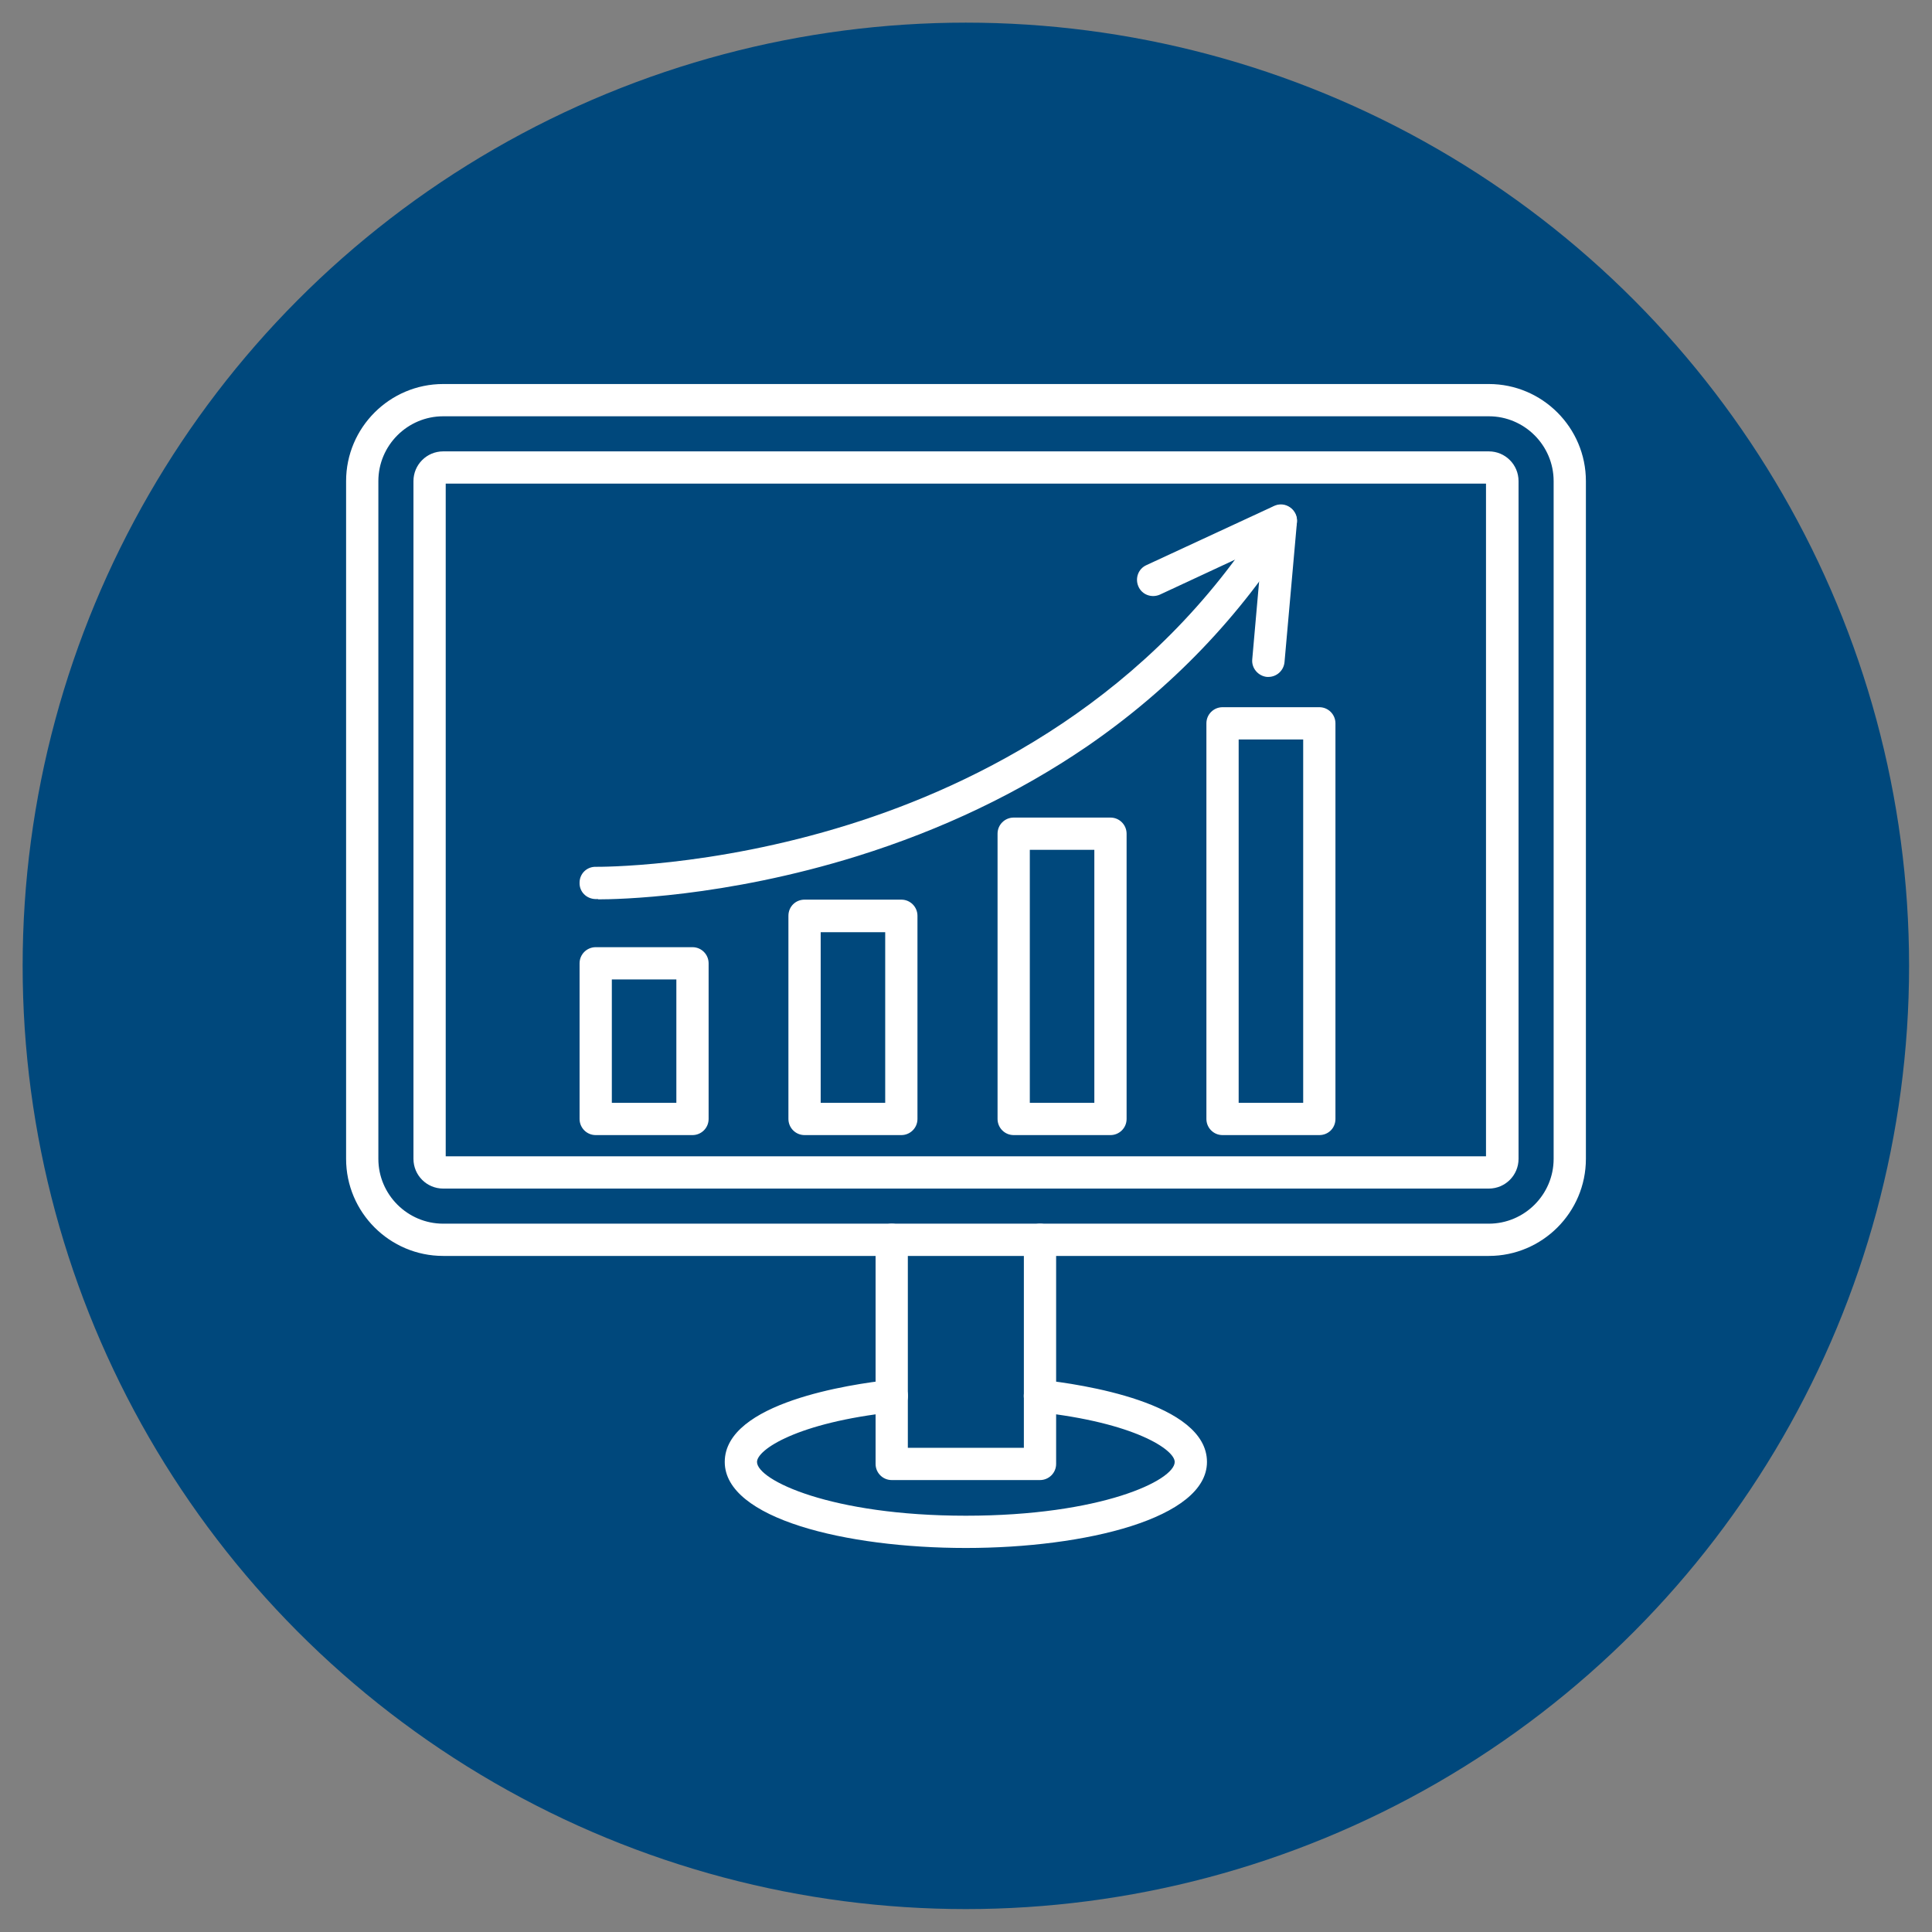 <svg clip-rule="evenodd" fill-rule="evenodd" height="300" image-rendering="optimizeQuality" shape-rendering="geometricPrecision" text-rendering="geometricPrecision" viewBox="0 0 6.827 6.827" width="300" xmlns="http://www.w3.org/2000/svg" version="1.1" xmlns:xlink="http://www.w3.org/1999/xlink" xmlns:svgjs="http://svgjs.dev/svgjs"><rect x="0" y="0" width="6.827" height="6.827" fill="#808080" stroke="none"/><g width="100%" height="100%" transform="matrix(1,0,0,1,0,0)"><g id="Layer_x0020_1"><circle cx="3.413" cy="3.413" fill="#00487c" r="3.333" fill-opacity="1" data-original-color="#669999ff" stroke="none" stroke-opacity="1"/><g id="_351250648" fill="#fefefe"><path id="_351251632" d="m2.162 3.897h.228v-.436h-.228zm.285.114h-.342c-.032 0-.057-.026-.057-.057l0-.55c0-.032.026-.057.057-.057l.342-0c.032 0 .057.026.057.057l0.0.55c0 .032-.026.057-.057.057z" fill="#ffffff" fill-opacity="1" data-original-color="#fefefeff" stroke="none" stroke-opacity="1"/><path id="_351251416" d="m2.9 3.897h.228v-.603h-.228zm.285.114h-.342c-.032 0-.057-.026-.057-.057v-.718c0-.032.025-.057.057-.057h.342c.032 0 .057.026.057.057l0.0.718c0 .032-.026.057-.057.057z" fill="#ffffff" fill-opacity="1" data-original-color="#fefefeff" stroke="none" stroke-opacity="1"/><path id="_351251584" d="m3.639 3.897h.228v-.894h-.228zm.285.114h-.342c-.032 0-.057-.026-.057-.057v-1.008c0-.032.026-.057.057-.057l.342-0c.032 0 .057.026.057.057l0 1.008c0 .032-.026.057-.057.057z" fill="#ffffff" fill-opacity="1" data-original-color="#fefefeff" stroke="none" stroke-opacity="1"/><path id="_351251200" d="m4.377 3.897h.228v-1.284h-.228zm.285.114h-.342c-.032 0-.057-.026-.057-.057l0-1.398c0-.032.026-.057.057-.057l.342-0c.032 0 .057.026.057.057l0 1.398c0 .032-.025.057-.057.057z" fill="#ffffff" fill-opacity="1" data-original-color="#fefefeff" stroke="none" stroke-opacity="1"/><path id="_351251704" d="m2.113 3.177c-.005 0-.008 0-.009 0-.032-.001-.057-.026-.056-.058 0-.032.026-.057.058-.056.005 0.0.404.004.893-.149.449-.14 1.071-.446 1.478-1.103.017-.027.052-.035.079-.018.027.017.035.052.018.079-.188.304-.436.562-.735.767-.239.163-.511.293-.809.386-.472.147-.852.153-.916.153z" fill="#ffffff" fill-opacity="1" data-original-color="#fefefeff" stroke="none" stroke-opacity="1"/><path id="_351251440" d="m4.482 2.392c-.002 0-.003-0-.005-0-.031-.003-.055-.031-.052-.062l.035-.397-.361.168c-.029.013-.063.001-.076-.028-.013-.029-.001-.063.028-.076l.451-.209c.019-.009.04-.007.057.005.017.012.026.032.024.052l-.044.495c-.003.03-.028.052-.057.052z" fill="#ffffff" fill-opacity="1" data-original-color="#fefefeff" stroke="none" stroke-opacity="1"/><path id="_351251152" d="m1.566 1.471c-.126 0-.229.103-.229.229v2.395c0 .126.103.229.229.229h3.695c.126 0 .229-.103.229-.229v-2.395c0-.126-.103-.229-.229-.229l-3.695-0zm3.695 2.967h-3.695c-.189 0-.343-.154-.343-.343l0-2.395c0-.189.154-.343.343-.343l3.695-0c.189 0 .343.154.343.343l0 2.395c0 .189-.154.343-.343.343z" fill="#ffffff" fill-opacity="1" data-original-color="#fefefeff" stroke="none" stroke-opacity="1"/><path id="_351251344" d="m5.261 1.709h0zm-3.686 2.377h3.676v-2.377h-3.676zm3.686.114h-3.695c-.058 0-.105-.047-.105-.105l0-2.395c0-.058.047-.105.105-.105l3.695-0c.058 0 .105.047.105.105l0 2.395c0 .058-.047.105-.105.105z" fill="#ffffff" fill-opacity="1" data-original-color="#fefefeff" stroke="none" stroke-opacity="1"/><path id="_351250984" d="m3.675 5.23h-.524c-.032 0-.057-.026-.057-.057v-.792c0-.032.026-.057.057-.057.032 0 .057.026.057.057v.735h.41v-.735c0-.032.026-.057.057-.057.032 0 .057.026.057.057l0.0.792c0 .032-.026.057-.057.057z" fill="#ffffff" fill-opacity="1" data-original-color="#fefefeff" stroke="none" stroke-opacity="1"/><path id="_351250528" d="m3.413 5.47c-.424 0-.852-.104-.852-.304 0-.21.447-.275.584-.29.031-.003.06.019.063.051.003.031-.019.06-.051.063-.341.037-.482.133-.482.176 0 .064.261.19.738.19.478-0.0.738-.125.738-.19 0-.043-.141-.139-.482-.176-.031-.003-.054-.032-.051-.063.003-.031.032-.054.063-.051.137.015.584.08.584.29 0.0.199-.429.304-.852.304z" fill="#ffffff" fill-opacity="1" data-original-color="#fefefeff" stroke="none" stroke-opacity="1"/></g></g></g></svg>